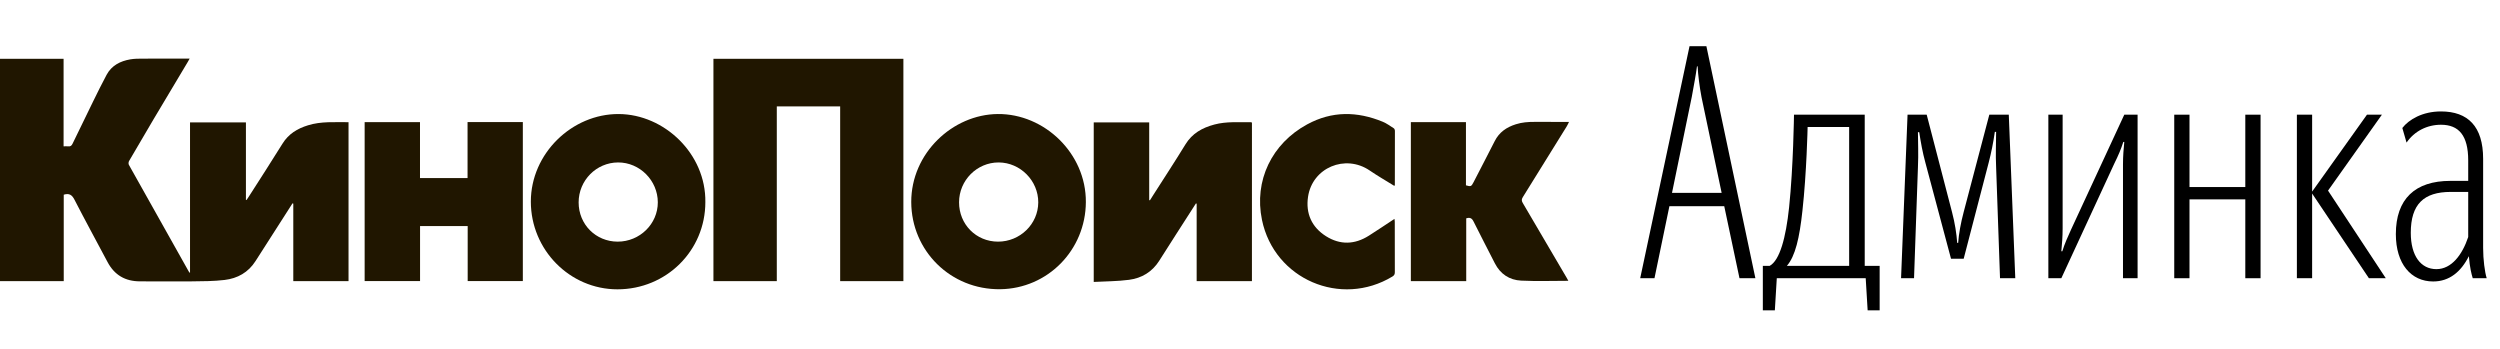 <?xml version="1.0" encoding="utf-8"?>
<!-- Generator: Adobe Illustrator 17.0.0, SVG Export Plug-In . SVG Version: 6.00 Build 0)  -->
<!DOCTYPE svg PUBLIC "-//W3C//DTD SVG 1.1//EN" "http://www.w3.org/Graphics/SVG/1.1/DTD/svg11.dtd">
<svg version="1.1" id="Слой_1" xmlns="http://www.w3.org/2000/svg" xmlns:xlink="http://www.w3.org/1999/xlink" x="0px" y="0px"
	 width="385.259px" height="53.725px" viewBox="0 0 385.259 53.725" enable-background="new 0 0 385.259 53.725"
	 xml:space="preserve">
<g>
	<path d="M265.712,31.775h-8.451l-2.3,11.101h-2.2l7.601-35.752h2.6l7.55,35.752h-2.45L265.712,31.775z M257.661,29.724h7.65
		l-3.1-14.751c-0.3-1.55-0.55-3.55-0.6-4.75h-0.1c-0.15,1.2-0.5,3.051-0.8,4.7L257.661,29.724z"/>
	<path d="M287.512,42.875H273.81l-0.3,4.95h-1.851v-6.851h1.051c1.55-0.85,2.5-4.3,3-9.051c0.649-6.2,0.75-14.251,0.75-14.251h10.9
		v23.302h2.3v6.851h-1.85L287.512,42.875z M275.36,40.975h9.601V19.574h-6.4c0,0-0.149,7.051-0.8,12.901
		C277.31,36.675,276.661,39.475,275.36,40.975z"/>
	<path d="M296.71,25.074c-0.45-1.649-0.7-3.1-0.95-4.7h-0.199c0,1.65,0.1,3.251,0,5.4l-0.601,17.102h-2l1-25.202h2.95l3.9,15.001
		c0.45,1.7,0.7,3.351,0.8,4.751h0.15c0.1-1.4,0.399-3.051,0.85-4.751l3.95-15.001h3.001l1,25.202h-2.351l-0.6-17.102
		c-0.101-2.05,0-3.75,0-5.45h-0.2c-0.25,1.75-0.55,3.2-0.95,4.75l-3.851,14.802h-1.95L296.71,25.074z"/>
	<path d="M327.16,25.324c0-1.3,0.1-2.399,0.2-3.45h-0.15c-0.35,1.101-0.8,2.15-1.35,3.251l-8.201,17.751h-2V17.673h2.2v17.501
		c0,1.351-0.1,2.45-0.2,3.551h0.15c0.35-1.15,0.851-2.25,1.351-3.351l8.2-17.701h2.05v25.202h-2.25V25.324z"/>
	<path d="M346.01,30.724h-8.601v12.151h-2.35V17.673h2.35v11.151h8.601V17.673h2.351v25.202h-2.351V30.724z"/>
	<path d="M356.308,42.875h-2.35V17.673h2.35v11.852l8.45-11.852h2.301l-8.301,11.701l8.9,13.501h-2.6l-8.751-13.051V42.875z"/>
	<path d="M380.46,39.475c-1.2,2.4-3,3.9-5.5,3.9c-3.4,0-5.751-2.7-5.751-7.301c0-5.4,2.95-8.2,8.4-8.2h2.751v-3.15
		c0-3.851-1.45-5.5-4.2-5.5c-2.15,0-4.101,1-5.301,2.75l-0.65-2.25c1-1.301,3.101-2.551,5.951-2.551c4.149,0,6.5,2.301,6.5,7.301
		v13.751c0,1.75,0.25,3.7,0.55,4.65h-2.15C380.86,42.225,380.61,41.275,380.46,39.475z M380.36,36.525v-6.95h-2.7
		c-4.15,0-6.15,1.899-6.15,6.3c0,3.551,1.55,5.601,3.95,5.601C377.809,41.475,379.46,39.225,380.36,36.525z"/>
</g>
<g>
	<path fill="#201600" d="M0,43.322C0,31.882,0,20.49,0,9.064c3.254,0,6.491,0,9.799,0c0,4.474,0,8.954,0,13.486
		c0.287,0,0.507-0.021,0.721,0.005c0.342,0.041,0.513-0.1,0.661-0.409c1.038-2.165,2.09-4.323,3.151-6.477
		c0.686-1.391,1.365-2.788,2.102-4.152c0.774-1.433,2.102-2.1,3.641-2.369c0.633-0.111,1.291-0.109,1.938-0.112
		c2.374-0.012,4.748-0.005,7.212-0.005c-0.114,0.205-0.197,0.361-0.288,0.513c-1.775,2.973-3.556,5.942-5.324,8.919
		c-1.253,2.109-2.495,4.225-3.724,6.349c-0.09,0.155-0.113,0.44-0.031,0.589c3.069,5.492,6.154,10.975,9.238,16.458
		c0.03,0.054,0.081,0.096,0.186,0.218c0-7.783,0-15.475,0-23.21c2.882,0,5.719,0,8.614,0c0,3.997,0,7.965,0,11.932
		c0.031,0.009,0.061,0.017,0.092,0.026c0.1-0.147,0.203-0.291,0.299-0.441c1.753-2.746,3.529-5.478,5.246-8.247
		c0.931-1.502,2.279-2.315,3.921-2.825c2.048-0.637,4.13-0.465,6.254-0.483c0,8.183,0,16.321,0,24.493c-2.827,0-5.637,0-8.513,0
		c0-3.984,0-7.966,0-11.947c-0.041-0.013-0.082-0.026-0.123-0.038c-0.094,0.148-0.188,0.297-0.283,0.445
		c-1.804,2.814-3.619,5.622-5.41,8.445c-1.117,1.76-2.778,2.678-4.767,2.916c-1.67,0.2-3.369,0.199-5.056,0.218
		c-2.665,0.029-5.33-0.001-7.995-0.003c-2.251-0.002-3.922-0.963-4.986-2.967c-1.702-3.207-3.444-6.394-5.104-9.623
		c-0.38-0.739-0.806-1.024-1.651-0.763c0,4.394,0,8.84,0,13.319C6.517,43.322,3.282,43.322,0,43.322z"/>
	<path fill="#201600" d="M139.216,9.058c0,11.425,0,22.827,0,34.263c-3.248,0-6.468,0-9.744,0c0-8.963,0-17.922,0-26.923
		c-3.273,0-6.491,0-9.764,0c0,8.971,0,17.93,0,26.923c-3.277,0-6.498,0-9.765,0c0-11.407,0-22.821,0-34.262
		C119.695,9.058,129.44,9.058,139.216,9.058z"/>
	<path fill="#201600" d="M192.927,43.327c-2.848,0-5.658,0-8.518,0c0-3.995,0-7.965,0-11.935c-0.037-0.015-0.074-0.031-0.111-0.046
		c-0.094,0.146-0.187,0.292-0.281,0.438c-1.795,2.8-3.602,5.593-5.38,8.404c-1.091,1.724-2.7,2.675-4.648,2.932
		c-1.782,0.236-3.597,0.226-5.442,0.327c0-8.272,0-16.41,0-24.587c2.84,0,5.665,0,8.548,0c0,3.998,0,7.984,0,11.971
		c0.037,0.013,0.074,0.025,0.112,0.038c0.176-0.279,0.35-0.559,0.528-0.837c1.651-2.589,3.337-5.157,4.941-7.775
		c1.048-1.71,2.588-2.565,4.461-3.067c1.865-0.5,3.747-0.328,5.627-0.357c0.046-0.001,0.093,0.029,0.165,0.053
		C192.927,27.026,192.927,35.163,192.927,43.327z"/>
	<path fill="#201600" d="M64.723,18.822c0,2.888,0,5.749,0,8.622c2.47,0,4.872,0,7.329,0c0-2.886,0-5.746,0-8.63
		c2.865,0,5.674,0,8.519,0c0,8.17,0,16.31,0,24.496c-2.816,0-5.624,0-8.499,0c0-2.801,0-5.624,0-8.473c-2.47,0-4.872,0-7.34,0
		c0,2.825,0,5.634,0,8.48c-2.875,0-5.685,0-8.539,0c0-8.148,0-16.303,0-24.495C58.994,18.822,61.804,18.822,64.723,18.822z"/>
	<path fill="#201600" d="M108.697,31.151c0,7.476-6.013,13.436-13.553,13.435c-7.338-0.002-13.335-6.081-13.339-13.51
		c-0.004-7.433,6.361-13.54,13.543-13.502C102.375,17.61,108.803,23.7,108.697,31.151z M95.192,37.238
		c3.403-0.002,6.185-2.732,6.18-6.061c-0.006-3.362-2.785-6.153-6.117-6.144c-3.359,0.01-6.086,2.769-6.085,6.158
		C89.169,34.582,91.817,37.24,95.192,37.238z"/>
	<path fill="#201600" d="M167.335,31.138c-0.038,7.413-5.897,13.341-13.195,13.431c-7.638,0.094-13.692-5.913-13.713-13.432
		c-0.02-7.528,6.379-13.502,13.33-13.565C160.941,17.508,167.381,23.636,167.335,31.138z M153.79,37.238
		c3.402,0.007,6.189-2.703,6.209-6.038c0.02-3.342-2.762-6.157-6.096-6.167c-3.348-0.011-6.102,2.754-6.109,6.133
		C147.786,34.567,150.416,37.231,153.79,37.238z"/>
	<path fill="#201600" d="M241.688,43.274c-2.456,0-4.866,0.089-7.267-0.029c-1.809-0.089-3.22-1.009-4.068-2.688
		c-1.083-2.145-2.208-4.269-3.274-6.423c-0.254-0.514-0.556-0.671-1.128-0.484c0,3.2,0,6.418,0,9.67c-2.865,0-5.675,0-8.533,0
		c0-8.158,0-16.31,0-24.499c2.813,0,5.624,0,8.49,0c0,3.249,0,6.502,0,9.738c0.749,0.222,0.832,0.18,1.157-0.452
		c1.091-2.122,2.2-4.235,3.277-6.364c0.694-1.373,1.821-2.138,3.257-2.594c0.942-0.299,1.884-0.37,2.852-0.366
		c1.741,0.009,3.482,0.003,5.339,0.003c-0.136,0.271-0.222,0.481-0.34,0.671c-2.253,3.64-4.504,7.281-6.773,10.912
		c-0.208,0.333-0.219,0.563-0.015,0.908c2.274,3.846,4.527,7.703,6.785,11.558C241.534,42.978,241.609,43.127,241.688,43.274z"/>
	<path fill="#201600" d="M214.883,28.655c-1.295-0.805-2.583-1.543-3.805-2.378c-3.757-2.568-8.848-0.443-9.507,4.06
		c-0.373,2.552,0.561,4.667,2.767,6.06c2.182,1.377,4.429,1.3,6.608-0.077c1.311-0.829,2.595-1.7,3.949-2.59
		c0.02,0.182,0.045,0.306,0.045,0.43c0.002,2.597-0.004,5.194,0.009,7.791c0.001,0.313-0.098,0.496-0.364,0.657
		c-7.946,4.82-18.212,0.437-20.108-8.711c-1.26-6.076,1.529-11.775,6.957-14.728c3.831-2.084,7.711-2.026,11.648-0.408
		c0.603,0.248,1.144,0.65,1.698,1.004c0.1,0.064,0.18,0.243,0.181,0.369c0.004,2.785-0.004,5.569-0.011,8.354
		C214.95,28.518,214.927,28.547,214.883,28.655z"/>
</g>
<g>
</g>
<g>
</g>
<g>
</g>
<g>
</g>
<g>
</g>
<g>
</g>
</svg>
